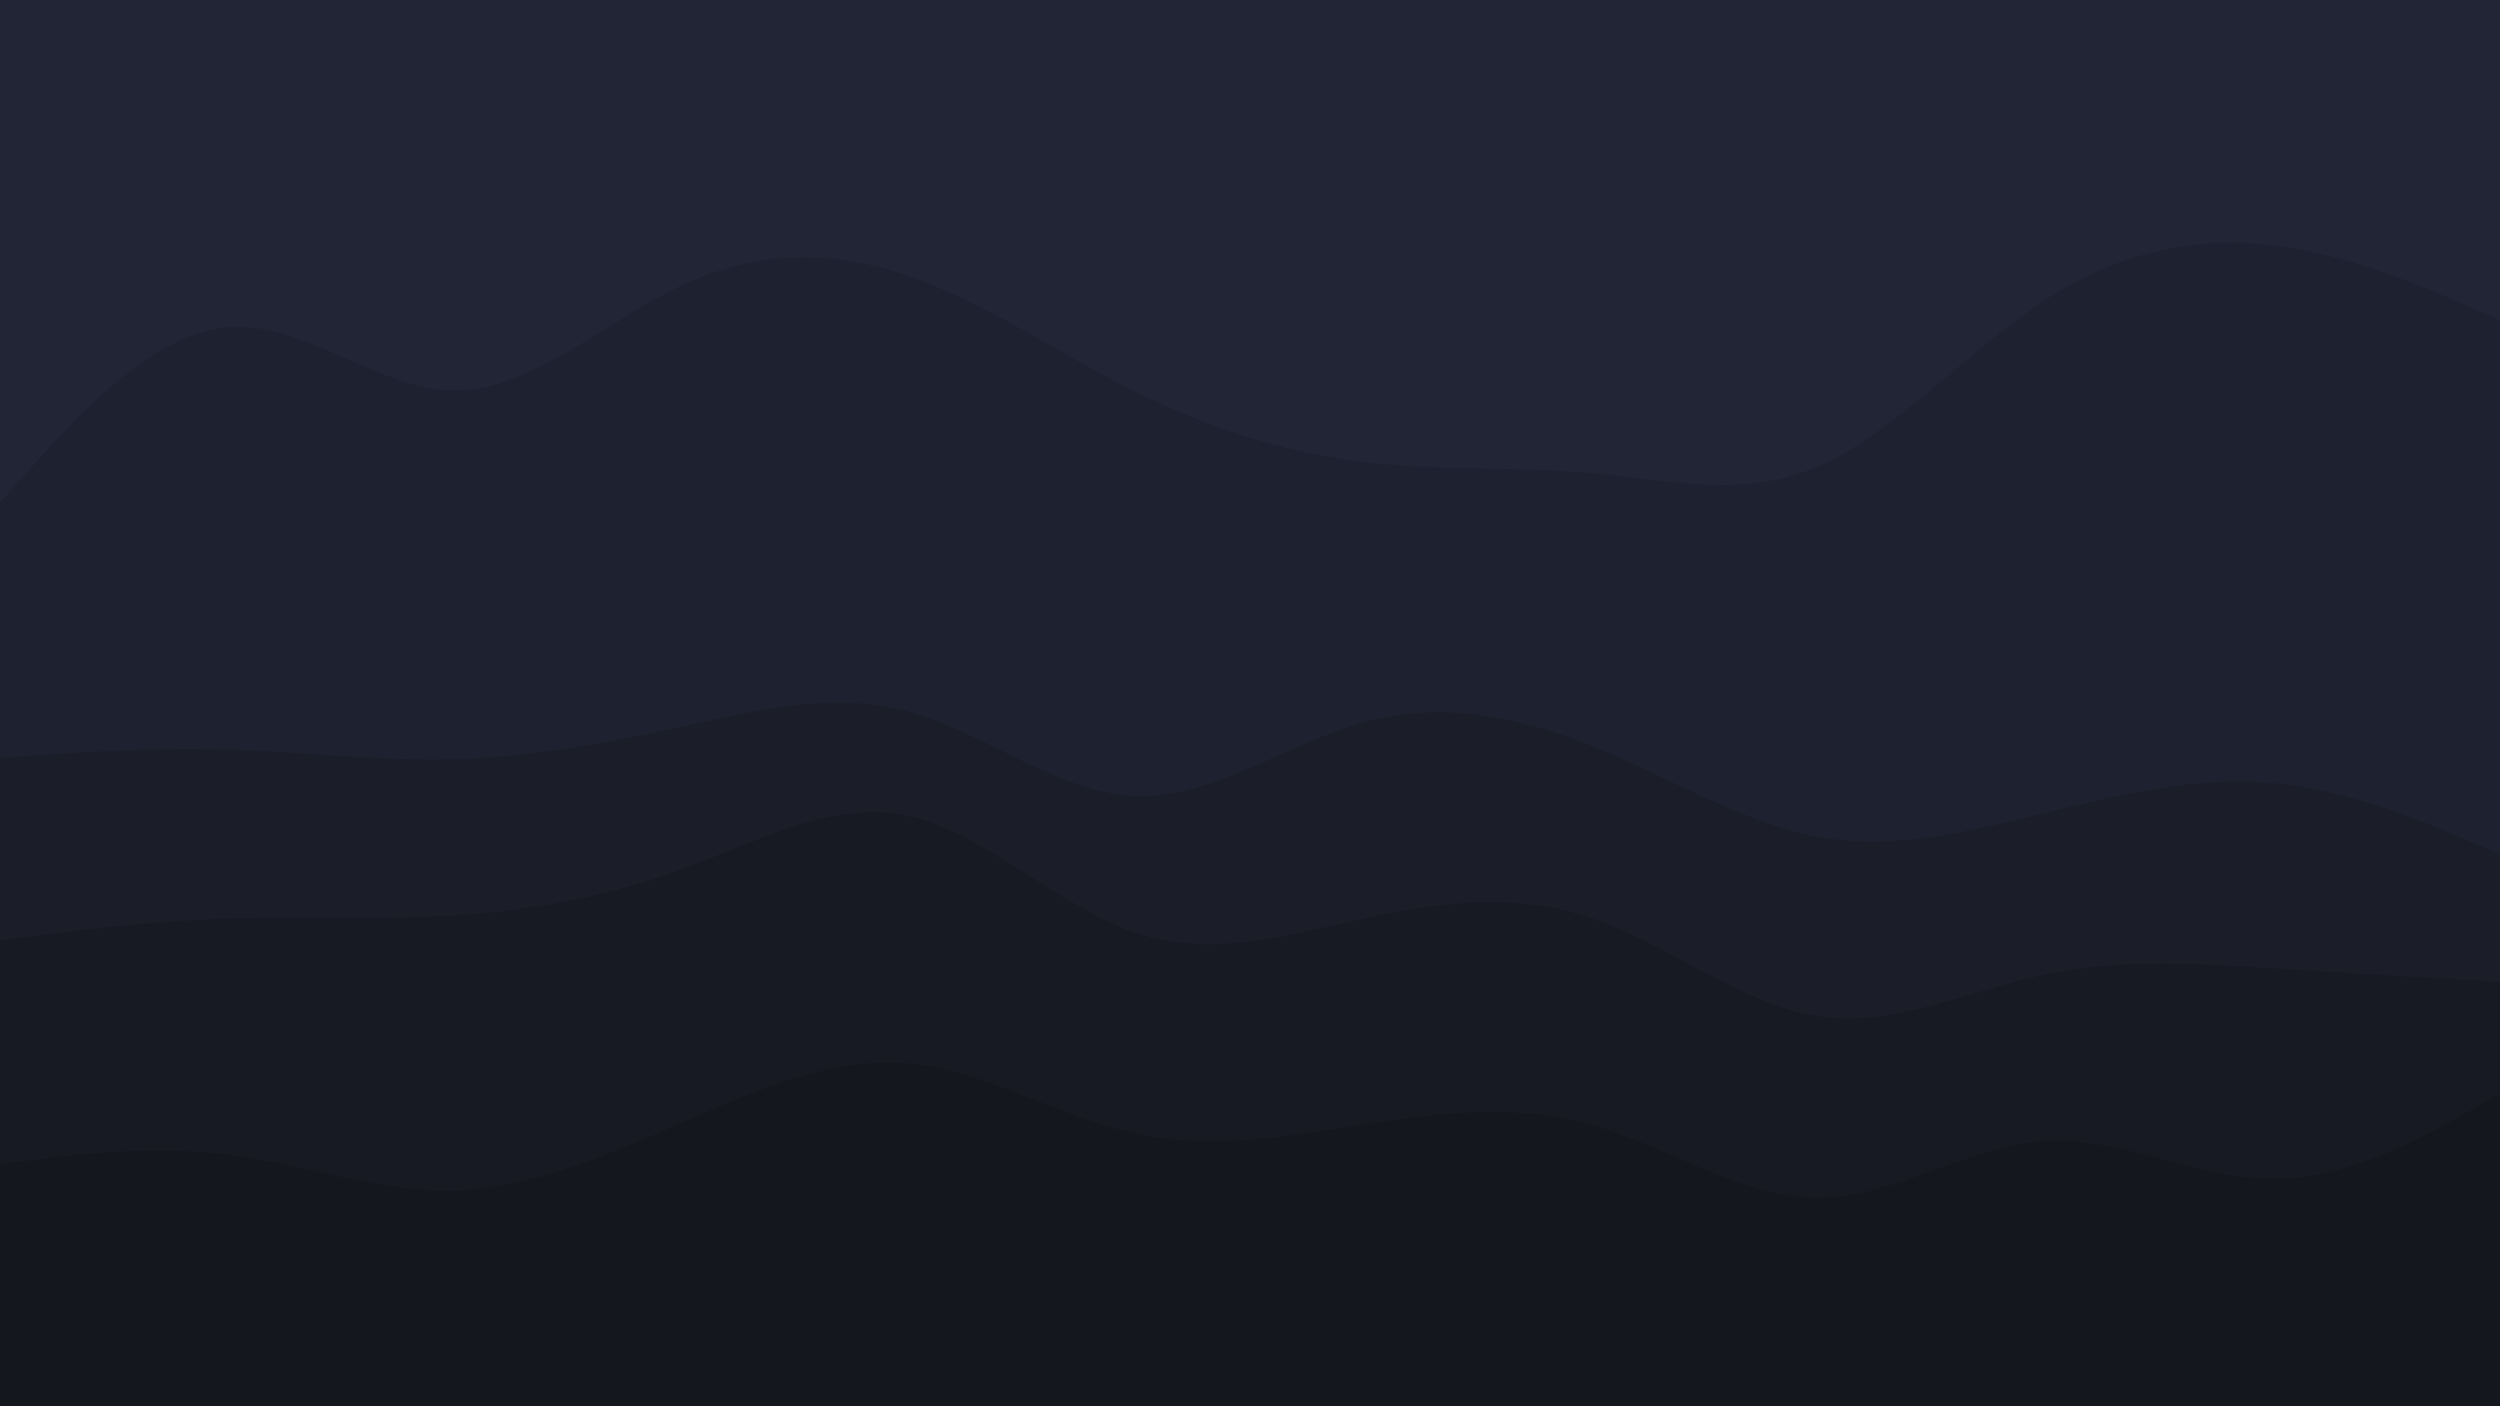 <svg id="visual" viewBox="0 0 960 540" width="960" height="540" xmlns="http://www.w3.org/2000/svg" xmlns:xlink="http://www.w3.org/1999/xlink" version="1.1"><path d="M0 195L14.5 178.8C29 162.7 58 130.3 87.2 127.7C116.3 125 145.7 152 174.8 152C204 152 233 125 262 111.5C291 98 320 98 349 108C378 118 407 138 436.2 152.5C465.3 167 494.7 176 523.8 179.5C553 183 582 181 611 183.7C640 186.3 669 193.7 698 181.2C727 168.7 756 136.3 785.2 117.3C814.3 98.3 843.7 92.7 872.8 96.2C902 99.7 931 112.3 945.5 118.7L960 125L960 0L945.5 0C931 0 902 0 872.8 0C843.7 0 814.3 0 785.2 0C756 0 727 0 698 0C669 0 640 0 611 0C582 0 553 0 523.8 0C494.7 0 465.3 0 436.2 0C407 0 378 0 349 0C320 0 291 0 262 0C233 0 204 0 174.8 0C145.7 0 116.3 0 87.2 0C58 0 29 0 14.5 0L0 0Z" fill="#212535"></path><path d="M0 293L14.5 292C29 291 58 289 87.2 289.8C116.3 290.7 145.7 294.3 174.8 293.5C204 292.7 233 287.3 262 281C291 274.7 320 267.3 349 275.3C378 283.3 407 306.7 436.2 307.7C465.3 308.7 494.7 287.3 523.8 279.3C553 271.3 582 276.7 611 288.3C640 300 669 318 698 323.3C727 328.7 756 321.3 785.2 314.2C814.3 307 843.7 300 872.8 302.7C902 305.3 931 317.7 945.5 323.8L960 330L960 123L945.5 116.7C931 110.3 902 97.7 872.8 94.2C843.7 90.7 814.3 96.3 785.2 115.3C756 134.3 727 166.7 698 179.2C669 191.7 640 184.3 611 181.7C582 179 553 181 523.8 177.5C494.7 174 465.3 165 436.2 150.5C407 136 378 116 349 106C320 96 291 96 262 109.5C233 123 204 150 174.8 150C145.7 150 116.3 123 87.2 125.7C58 128.3 29 160.7 14.5 176.8L0 193Z" fill="#1e212f"></path><path d="M0 363L14.5 361.2C29 359.3 58 355.7 87.2 354.7C116.3 353.7 145.7 355.3 174.8 353.5C204 351.7 233 346.3 262 335.7C291 325 320 309 349 315.3C378 321.7 407 350.3 436.2 360.2C465.3 370 494.7 361 523.8 354.7C553 348.3 582 344.7 611 354.5C640 364.3 669 387.7 698 392.2C727 396.7 756 382.3 785.2 376.2C814.3 370 843.7 372 872.8 373.8C902 375.7 931 377.3 945.5 378.2L960 379L960 328L945.5 321.8C931 315.7 902 303.3 872.8 300.7C843.7 298 814.3 305 785.2 312.2C756 319.3 727 326.7 698 321.3C669 316 640 298 611 286.3C582 274.7 553 269.3 523.8 277.3C494.7 285.3 465.3 306.7 436.2 305.7C407 304.7 378 281.3 349 273.3C320 265.3 291 272.7 262 279C233 285.3 204 290.7 174.8 291.5C145.7 292.3 116.3 288.7 87.2 287.8C58 287 29 289 14.5 290L0 291Z" fill="#1b1e29"></path><path d="M0 449L14.5 447.2C29 445.3 58 441.7 87.2 445.3C116.3 449 145.7 460 174.8 459.2C204 458.3 233 445.7 262 433C291 420.3 320 407.7 349 410.3C378 413 407 431 436.2 437.3C465.3 443.7 494.7 438.3 523.8 433.8C553 429.3 582 425.7 611 433.8C640 442 669 462 698 462C727 462 756 442 785.2 440.2C814.3 438.3 843.7 454.7 872.8 454.7C902 454.7 931 438.3 945.5 430.2L960 422L960 377L945.5 376.2C931 375.3 902 373.7 872.8 371.8C843.7 370 814.3 368 785.2 374.2C756 380.3 727 394.7 698 390.2C669 385.7 640 362.3 611 352.5C582 342.7 553 346.3 523.8 352.7C494.7 359 465.3 368 436.2 358.2C407 348.3 378 319.7 349 313.3C320 307 291 323 262 333.7C233 344.3 204 349.7 174.8 351.5C145.7 353.3 116.3 351.7 87.2 352.7C58 353.7 29 357.3 14.5 359.2L0 361Z" fill="#181a23"></path><path d="M0 541L14.5 541C29 541 58 541 87.2 541C116.3 541 145.7 541 174.8 541C204 541 233 541 262 541C291 541 320 541 349 541C378 541 407 541 436.2 541C465.3 541 494.7 541 523.8 541C553 541 582 541 611 541C640 541 669 541 698 541C727 541 756 541 785.2 541C814.3 541 843.7 541 872.8 541C902 541 931 541 945.5 541L960 541L960 420L945.5 428.2C931 436.3 902 452.7 872.8 452.7C843.7 452.7 814.3 436.3 785.2 438.2C756 440 727 460 698 460C669 460 640 440 611 431.8C582 423.7 553 427.3 523.8 431.8C494.7 436.3 465.3 441.7 436.2 435.3C407 429 378 411 349 408.3C320 405.7 291 418.3 262 431C233 443.7 204 456.3 174.8 457.2C145.7 458 116.3 447 87.2 443.3C58 439.7 29 443.3 14.5 445.2L0 447Z" fill="#15171e"></path></svg>